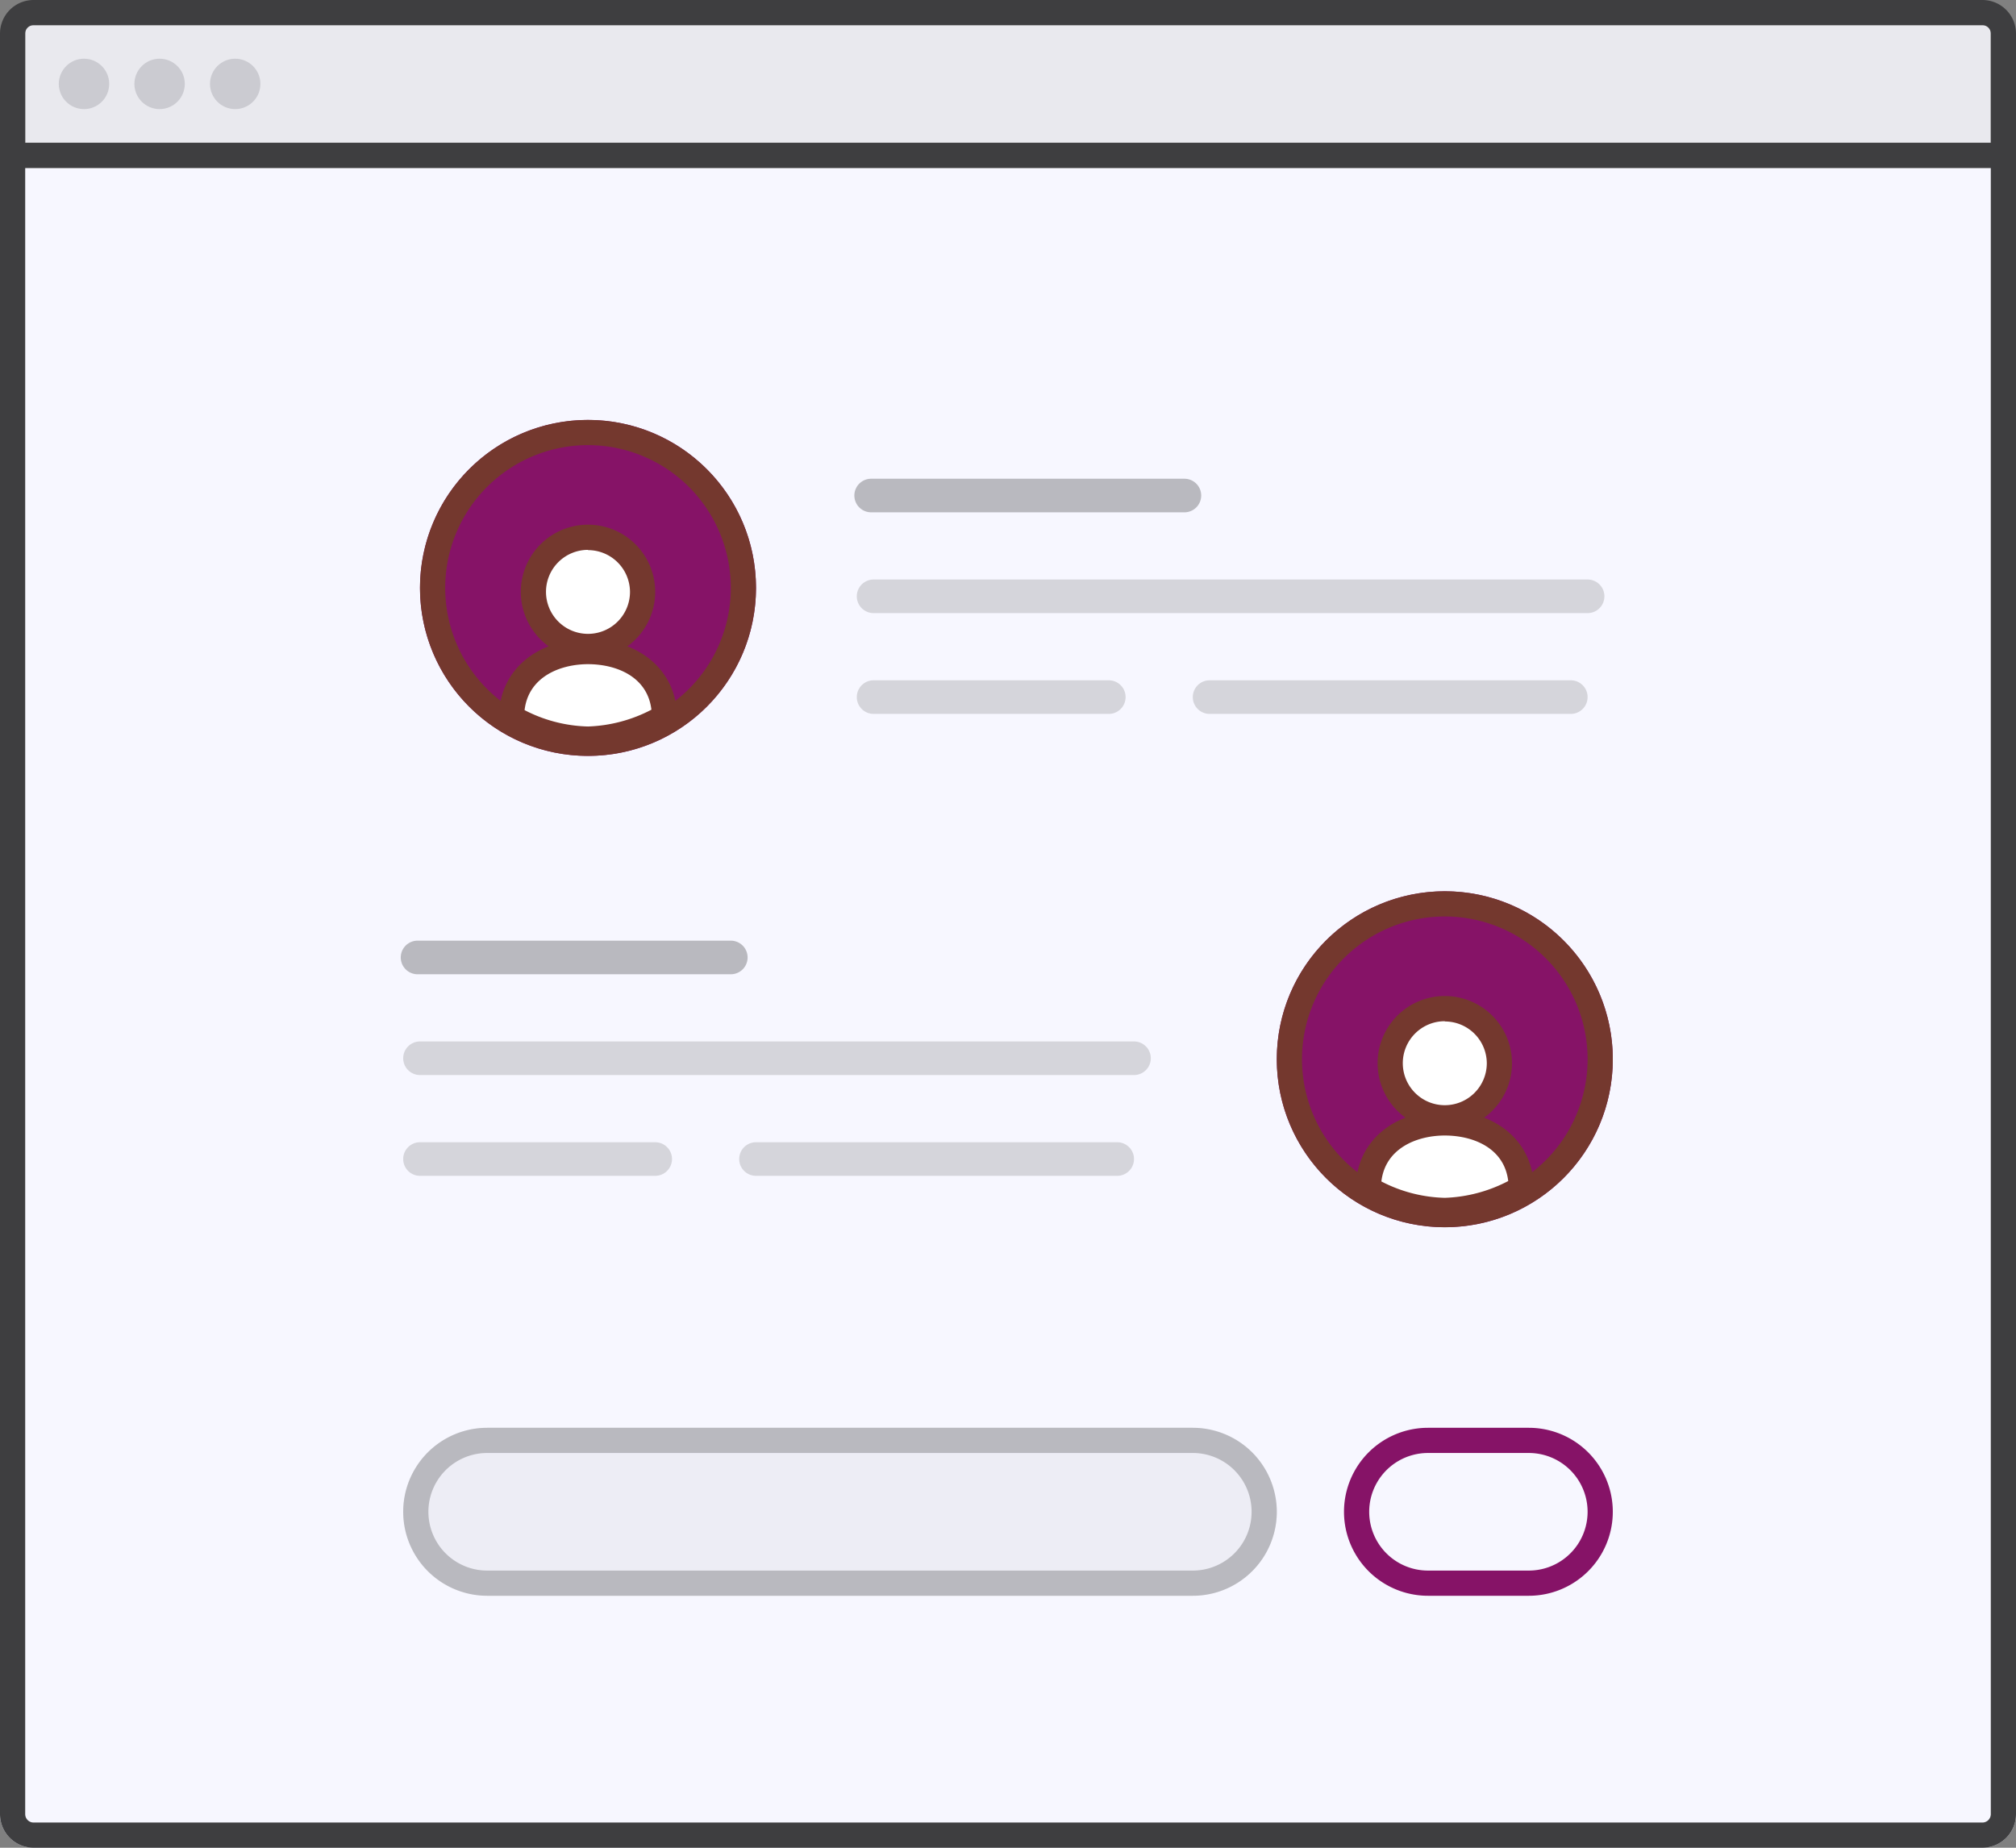 <svg id="profile-7" data-name="profile" xmlns="http://www.w3.org/2000/svg" viewBox="0 0 240 220"><rect x="0" y="0" width="240" height="220" fill="#808080" stroke="none"/><defs><style>.cls-1{fill:#f7f7ff;}.cls-2{fill:#ededf5;}.cls-3{fill:#b9b9bf;}.cls-4{fill:#861367;}.cls-5{fill:#74382e;}.cls-6{fill:#fff;}.cls-7{fill:#d5d5db;}.cls-8{fill:#e9e9ee;}.cls-9{fill:#3e3e40;}.cls-10{fill:#cbcbd1;}</style></defs><title>UX_Flow_Tiles_Final</title><g id="chat"><path id="bg" class="cls-1" d="M0,20H240a0,0,0,0,1,0,0V216a4,4,0,0,1-4,4H4a4,4,0,0,1-4-4V20A0,0,0,0,1,0,20Z"/><g id="input"><rect id="fill" class="cls-2" x="48" y="170" width="104" height="20" rx="10" ry="10"/><path id="frame" class="cls-3" d="M142,173a7,7,0,0,1,0,14H58a7,7,0,0,1,0-14h84m0-3H58a10,10,0,0,0,0,20h84a10,10,0,0,0,0-20h0Z"/></g><path class="cls-4" d="M182,173a7,7,0,0,1,0,14H170a7,7,0,0,1,0-14h12m0-3H170a10,10,0,0,0,0,20h12a10,10,0,0,0,0-20h0Z"/><g id="profile-8" data-name="profile"><g id="avatar_bg" data-name="avatar bg"><circle id="fill-2" data-name="fill" class="cls-4" cx="70" cy="70" r="20"/><path id="frame-2" data-name="frame" class="cls-5" d="M70,53A17,17,0,1,1,53,70,17,17,0,0,1,70,53m0-3A20,20,0,1,0,90,70,20,20,0,0,0,70,50h0Z"/></g><g id="avatar"><g id="body"><path id="fill-3" data-name="fill" class="cls-6" d="M79.1,85.41c0-5-4.08-7.78-9.1-7.78s-9.1,2.77-9.1,7.78A18.8,18.8,0,0,0,70,88,19.22,19.22,0,0,0,79.1,85.41Z"/><path id="frame-3" data-name="frame" class="cls-5" d="M70,89.5a20.24,20.24,0,0,1-9.91-2.83l-0.69-.44V85.41c0-5.47,4.36-9.28,10.6-9.28s10.6,3.82,10.6,9.28v0.83l-0.71.44A20.65,20.65,0,0,1,70,89.5Zm-7.55-4.95A17.26,17.26,0,0,0,70,86.5a17.52,17.52,0,0,0,7.55-2c-0.48-4-4.27-5.42-7.55-5.42S62.92,80.56,62.45,84.55Z"/></g><g id="head"><ellipse id="fill-4" data-name="fill" class="cls-6" cx="70" cy="70.49" rx="6.5" ry="6.49"/><path id="frame-4" data-name="frame" class="cls-5" d="M70,78.47a8,8,0,1,1,8-8A8,8,0,0,1,70,78.47Zm0-13a5,5,0,1,0,5,5A5,5,0,0,0,70,65.5Z"/></g></g></g><g id="profile-9" data-name="profile"><g id="avatar_bg-2" data-name="avatar bg"><circle id="fill-5" data-name="fill" class="cls-4" cx="172" cy="126.12" r="20"/><path id="frame-5" data-name="frame" class="cls-5" d="M172,109.12a17,17,0,1,1-17,17,17,17,0,0,1,17-17m0-3a20,20,0,1,0,20,20,20,20,0,0,0-20-20h0Z"/></g><g id="avatar-2" data-name="avatar"><g id="body-2" data-name="body"><path id="fill-6" data-name="fill" class="cls-6" d="M181.1,141.53c0-5-4.08-7.78-9.1-7.78s-9.1,2.77-9.1,7.78a18.8,18.8,0,0,0,9.1,2.59A19.22,19.22,0,0,0,181.1,141.53Z"/><path id="frame-6" data-name="frame" class="cls-5" d="M172,145.62a20.24,20.24,0,0,1-9.91-2.83l-0.69-.44v-0.82c0-5.47,4.36-9.28,10.6-9.28s10.6,3.82,10.6,9.28v0.83l-0.71.44A20.65,20.65,0,0,1,172,145.62Zm-7.55-4.95a17.26,17.26,0,0,0,7.55,1.95,17.52,17.52,0,0,0,7.55-2c-0.48-4-4.27-5.42-7.55-5.42S164.92,136.69,164.45,140.67Z"/></g><g id="head-2" data-name="head"><ellipse id="fill-7" data-name="fill" class="cls-6" cx="172" cy="126.61" rx="6.5" ry="6.49"/><path id="frame-7" data-name="frame" class="cls-5" d="M172,134.59a8,8,0,1,1,8-8A8,8,0,0,1,172,134.59Zm0-13a5,5,0,1,0,5,5A5,5,0,0,0,172,121.62Z"/></g></g></g><g id="info"><g id="copy"><path id="text" class="cls-7" d="M189,73H104a2,2,0,0,1,0-4h85A2,2,0,0,1,189,73Z"/></g><g id="copy-2" data-name="copy"><path id="text-2" data-name="text" class="cls-7" d="M132,85H104a2,2,0,0,1,0-4h28A2,2,0,0,1,132,85Z"/></g><g id="copy-3" data-name="copy"><path id="text-3" data-name="text" class="cls-7" d="M187,85H144a2,2,0,0,1,0-4h43A2,2,0,0,1,187,85Z"/></g><path id="headline" class="cls-3" d="M141,61H103.71a2,2,0,0,1,0-4H141A2,2,0,0,1,141,61Z"/></g><g id="info-2" data-name="info"><g id="copy-4" data-name="copy"><path id="text-4" data-name="text" class="cls-7" d="M135,128H50a2,2,0,0,1,0-4h85A2,2,0,0,1,135,128Z"/></g><g id="copy-5" data-name="copy"><path id="text-5" data-name="text" class="cls-7" d="M78,140H50a2,2,0,0,1,0-4H78A2,2,0,0,1,78,140Z"/></g><g id="copy-6" data-name="copy"><path id="text-6" data-name="text" class="cls-7" d="M133,140H90a2,2,0,0,1,0-4h43A2,2,0,0,1,133,140Z"/></g><path id="headline-2" data-name="headline" class="cls-3" d="M87,116H49.71a2,2,0,0,1,0-4H87A2,2,0,0,1,87,116Z"/></g></g><g id="browser"><rect id="header" class="cls-8" x="3" y="2.99" width="234" height="14"/><path id="frame-8" data-name="frame" class="cls-9" d="M236,0H4A4,4,0,0,0,0,4V216a4,4,0,0,0,4,4H236a4,4,0,0,0,4-4V4A4,4,0,0,0,236,0Zm1,216a1,1,0,0,1-1,1H4a1,1,0,0,1-1-1V20H237V216ZM3,17V4A1,1,0,0,1,4,3H236a1,1,0,0,1,1,1V17H3Z"/><g id="dots"><circle id="dot" class="cls-10" cx="10" cy="9.99" r="3"/><circle id="dot-2" data-name="dot" class="cls-10" cx="19" cy="9.99" r="3"/><circle id="dot-3" data-name="dot" class="cls-10" cx="28" cy="9.99" r="3"/></g></g></svg>